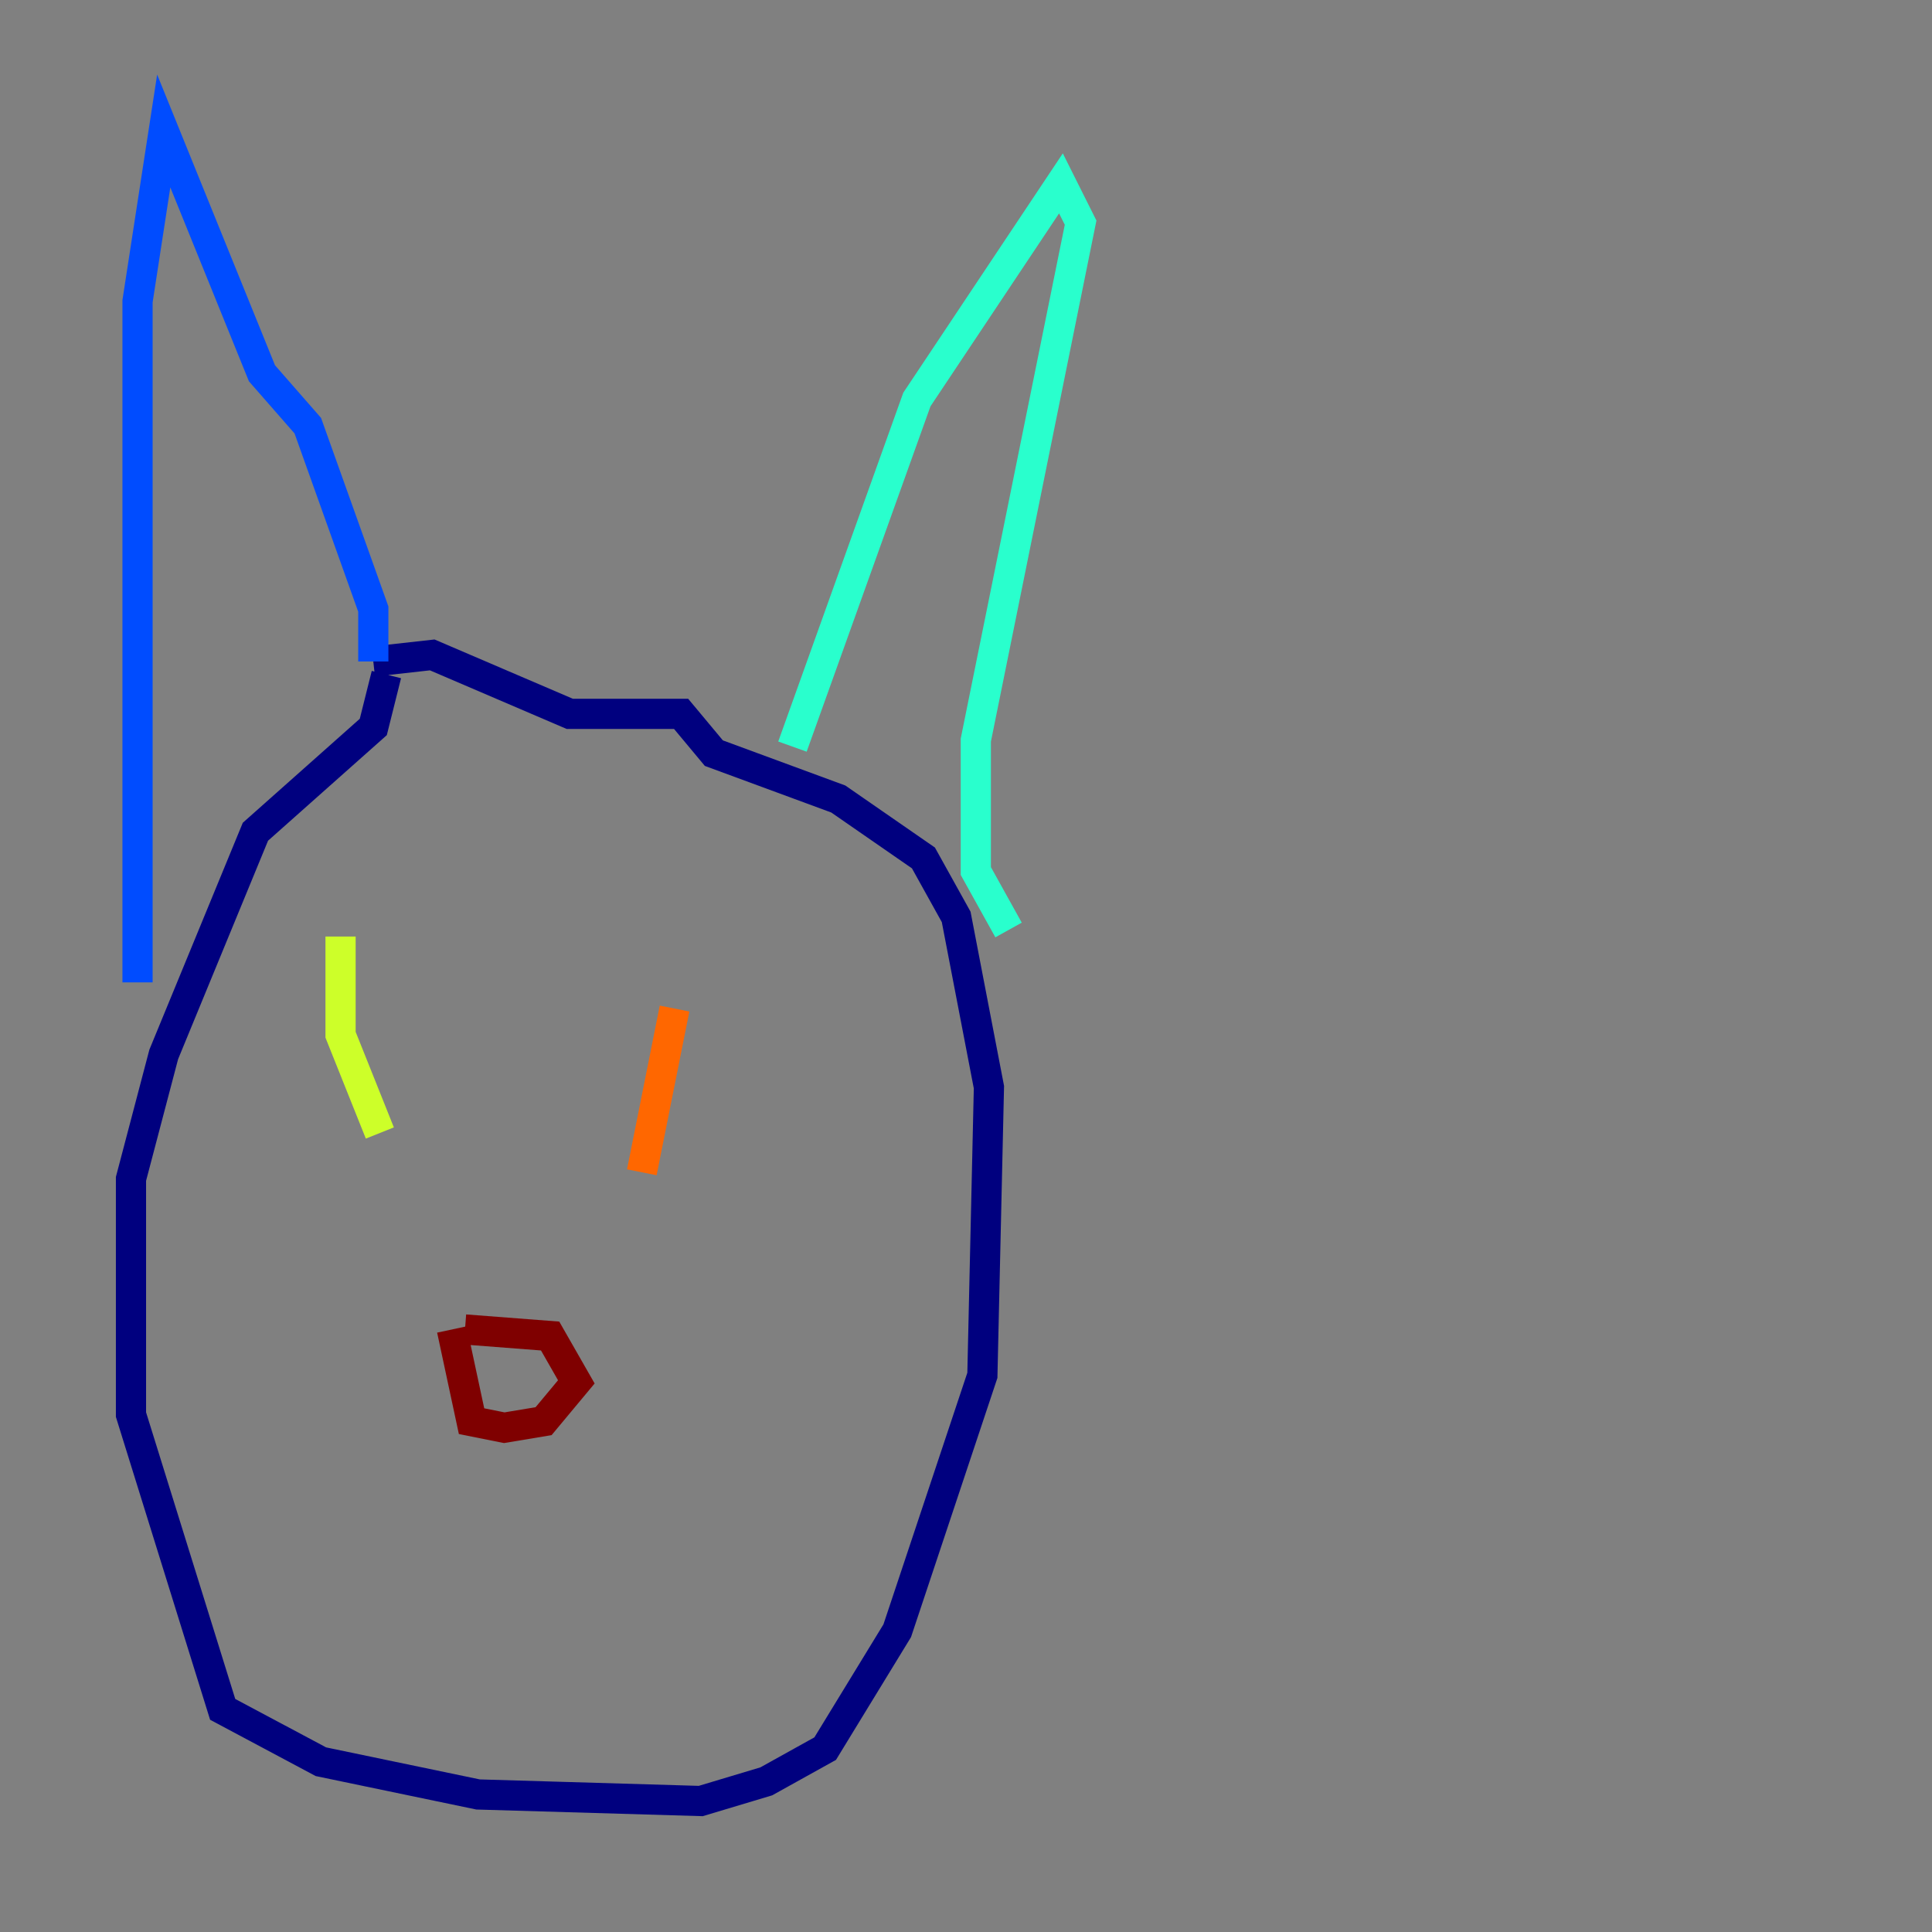 <?xml version="1.0" encoding="utf-8" ?>
<svg baseProfile="tiny" height="128" version="1.2" viewBox="0,0,128,128" width="128" xmlns="http://www.w3.org/2000/svg" xmlns:ev="http://www.w3.org/2001/xml-events" xmlns:xlink="http://www.w3.org/1999/xlink"><rect x="0" y="0" width="128" height="128" fill="#808080" stroke="none"/><defs /><polyline fill="none" points="25.6,44.691 24.732,48.163 16.922,55.105 10.848,69.858 8.678,78.102 8.678,93.722 14.752,113.248 21.261,116.719 31.675,118.888 46.427,119.322 50.766,118.02 54.671,115.851 59.444,108.041 65.085,91.119 65.519,72.027 63.349,60.746 61.18,56.841 55.539,52.936 47.295,49.898 45.125,47.295 37.749,47.295 28.637,43.39 24.732,43.824" stroke="#00007f" stroke-width="2" /><polyline fill="none" points="24.732,43.824 24.732,40.352 20.393,28.203 17.356,24.732 10.848,8.678 9.112,19.959 9.112,65.085" stroke="#004cff" stroke-width="2" /><polyline fill="none" points="52.502,49.464 60.746,26.468 70.291,12.149 71.593,14.752 64.651,49.031 64.651,57.709 66.82,61.614" stroke="#29ffcd" stroke-width="2" /><polyline fill="none" points="22.563,62.047 22.563,68.556 25.166,75.064" stroke="#cdff29" stroke-width="2" /><polyline fill="none" points="44.691,66.82 42.522,77.668" stroke="#ff6700" stroke-width="2" /><polyline fill="none" points="30.807,88.081 36.447,88.515 38.183,91.552 36.014,94.156 33.41,94.59 31.241,94.156 29.939,88.081" stroke="#7f0000" stroke-width="2" /></svg>